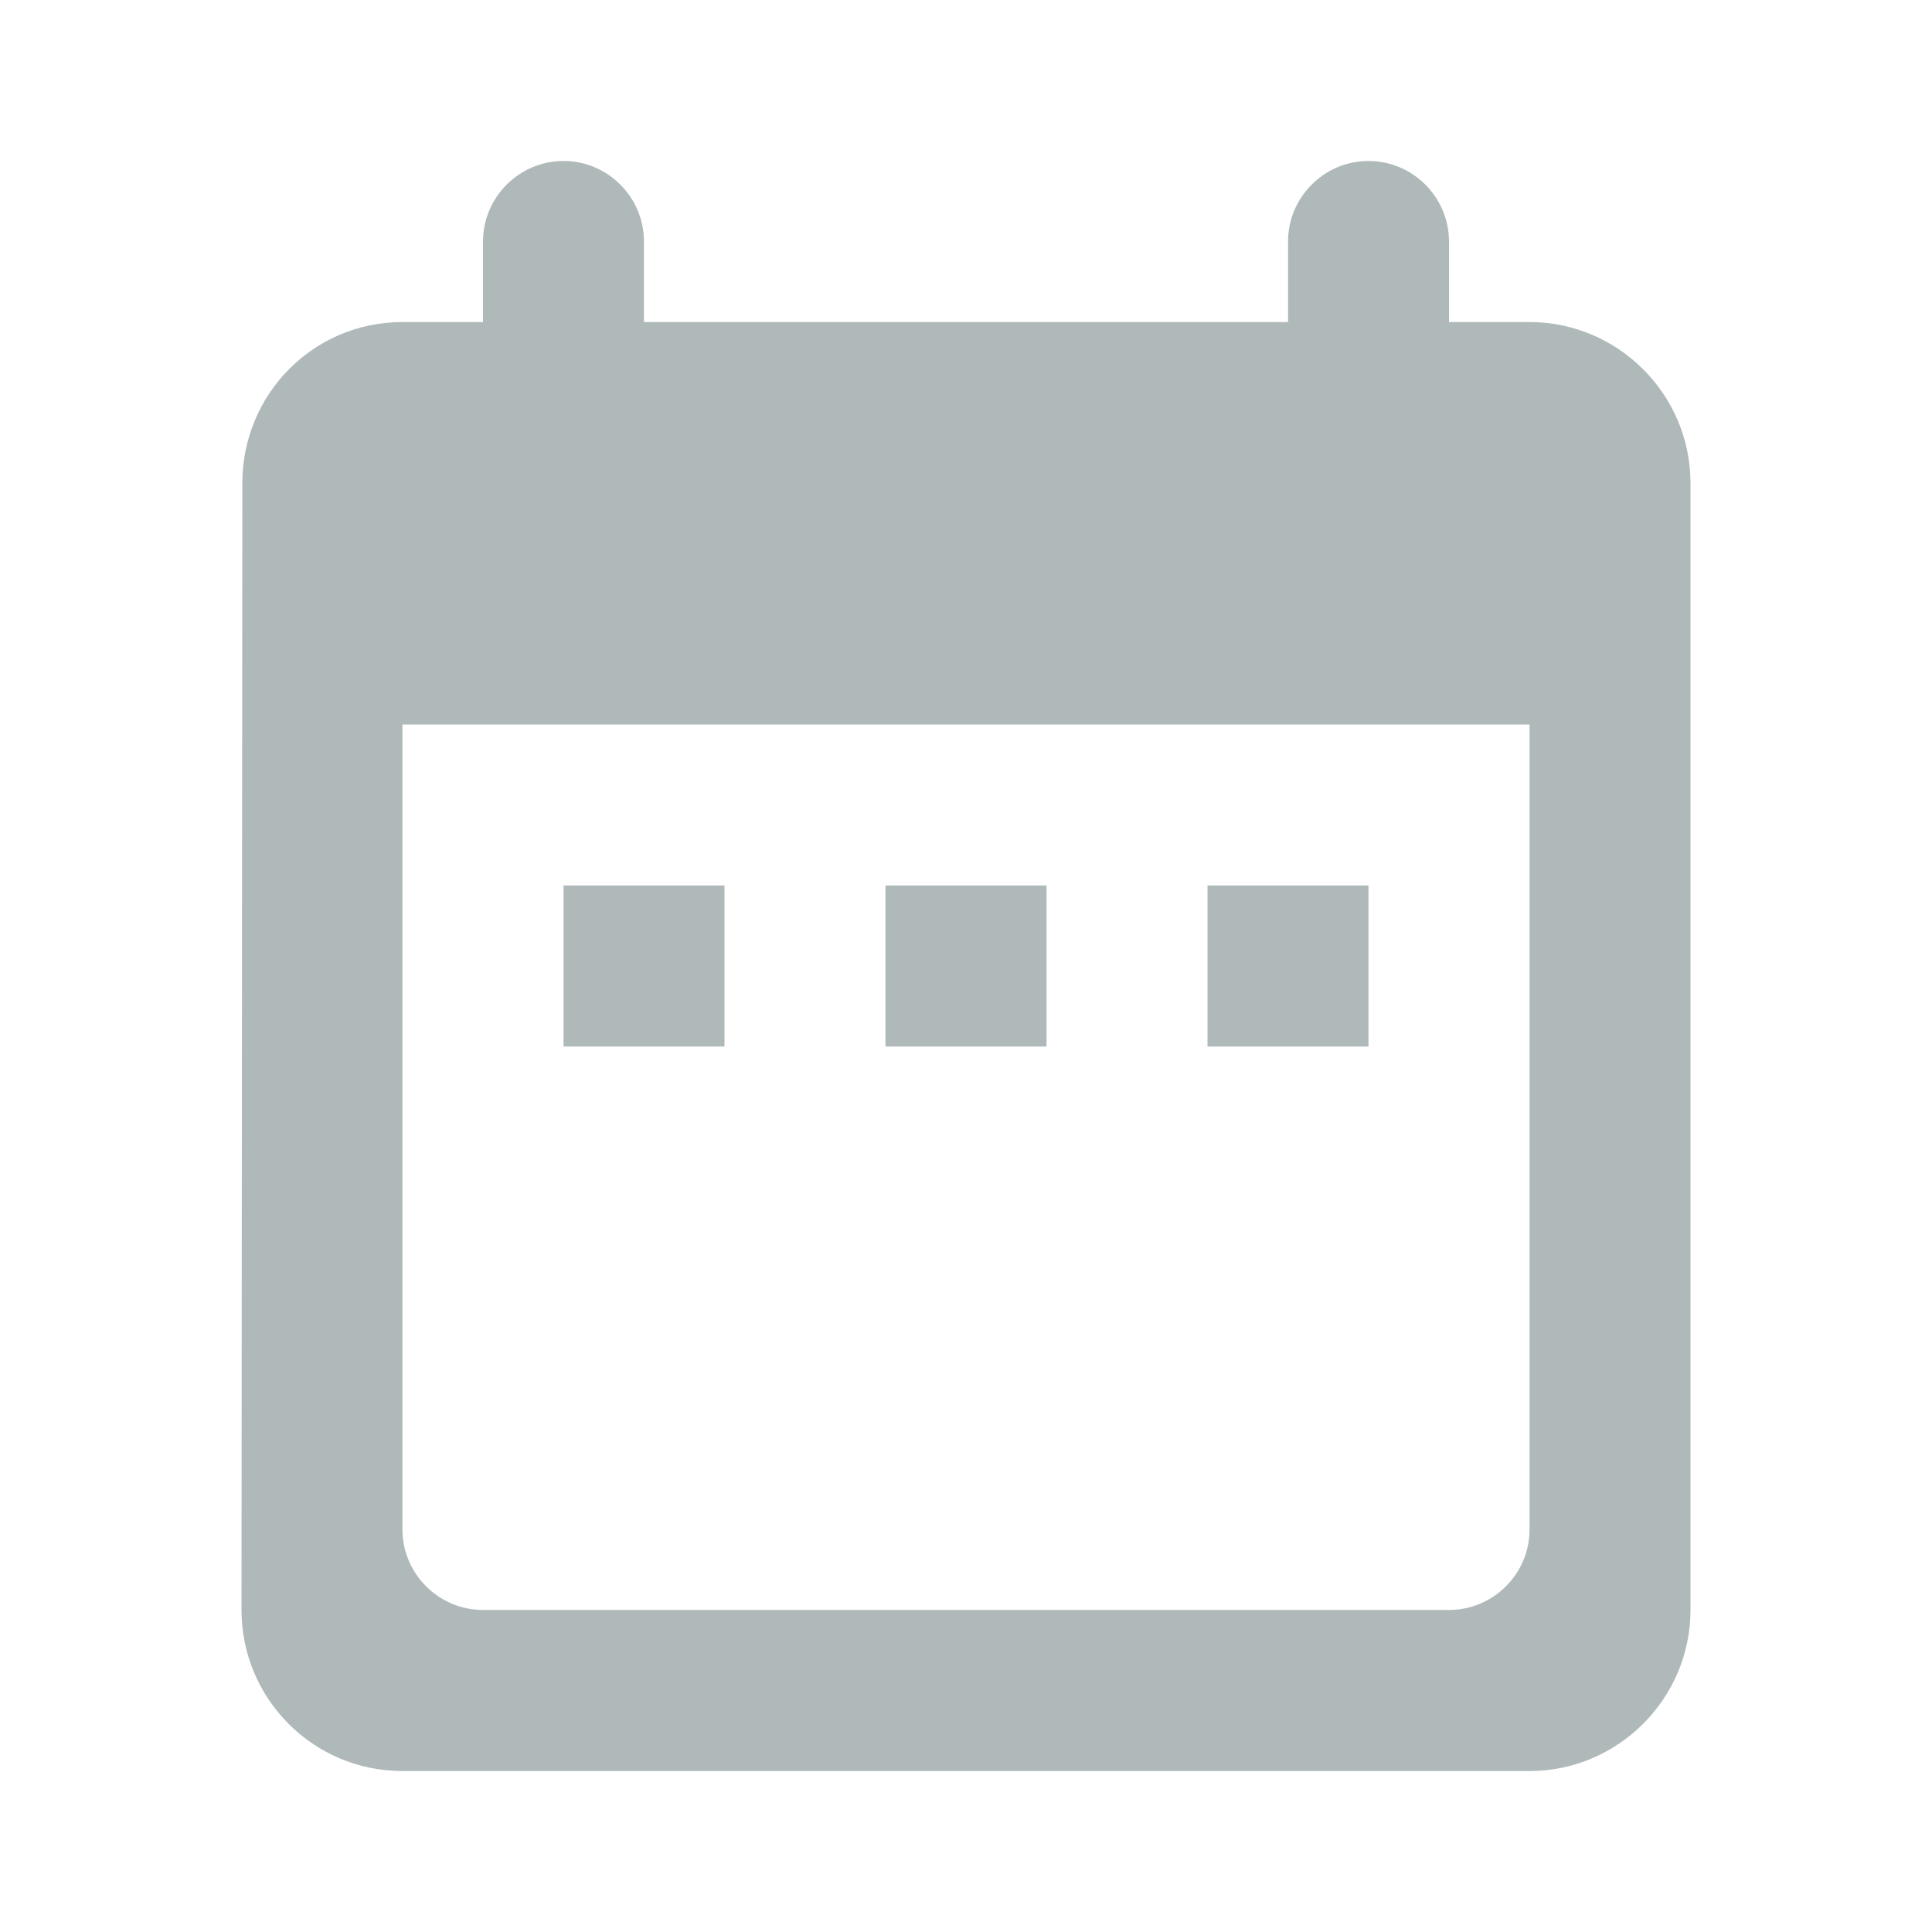 <svg xmlns="http://www.w3.org/2000/svg" width="16" height="16" viewBox="0 0 16 16">
    <g fill="none" fill-rule="evenodd">
        <g>
            <g>
                <g>
                    <g>
                        <g>
                            <path d="M0 0L16 0 16 16 0 16z" transform="translate(-155, -626) translate(0, 426) translate(16, 170) translate(0, 22) translate(139, 8)"/>
                            <path fill="#B0B9B9" d="M12.667 2.667H12V2c0-.367-.3-.667-.667-.667-.366 0-.666.3-.666.667v.667H5.333V2c0-.367-.3-.667-.666-.667C4.3 1.333 4 1.633 4 2v.667h-.667c-.74 0-1.326.6-1.326 1.333L2 13.333c0 .734.593 1.334 1.333 1.334h9.334c.733 0 1.333-.6 1.333-1.334V4c0-.733-.6-1.333-1.333-1.333zm0 10c0 .366-.3.666-.667.666H4c-.367 0-.667-.3-.667-.666V6h9.334v6.667zm-8-5.334H6v1.334H4.667V7.333zm2.666 0h1.334v1.334H7.333V7.333zm2.667 0h1.333v1.334H10V7.333z" transform="translate(-155, -626) translate(0, 426) translate(16, 170) translate(0, 22) translate(139, 8)"/>
                        </g>
                    </g>
                </g>
            </g>
        </g>
    </g>
</svg>
